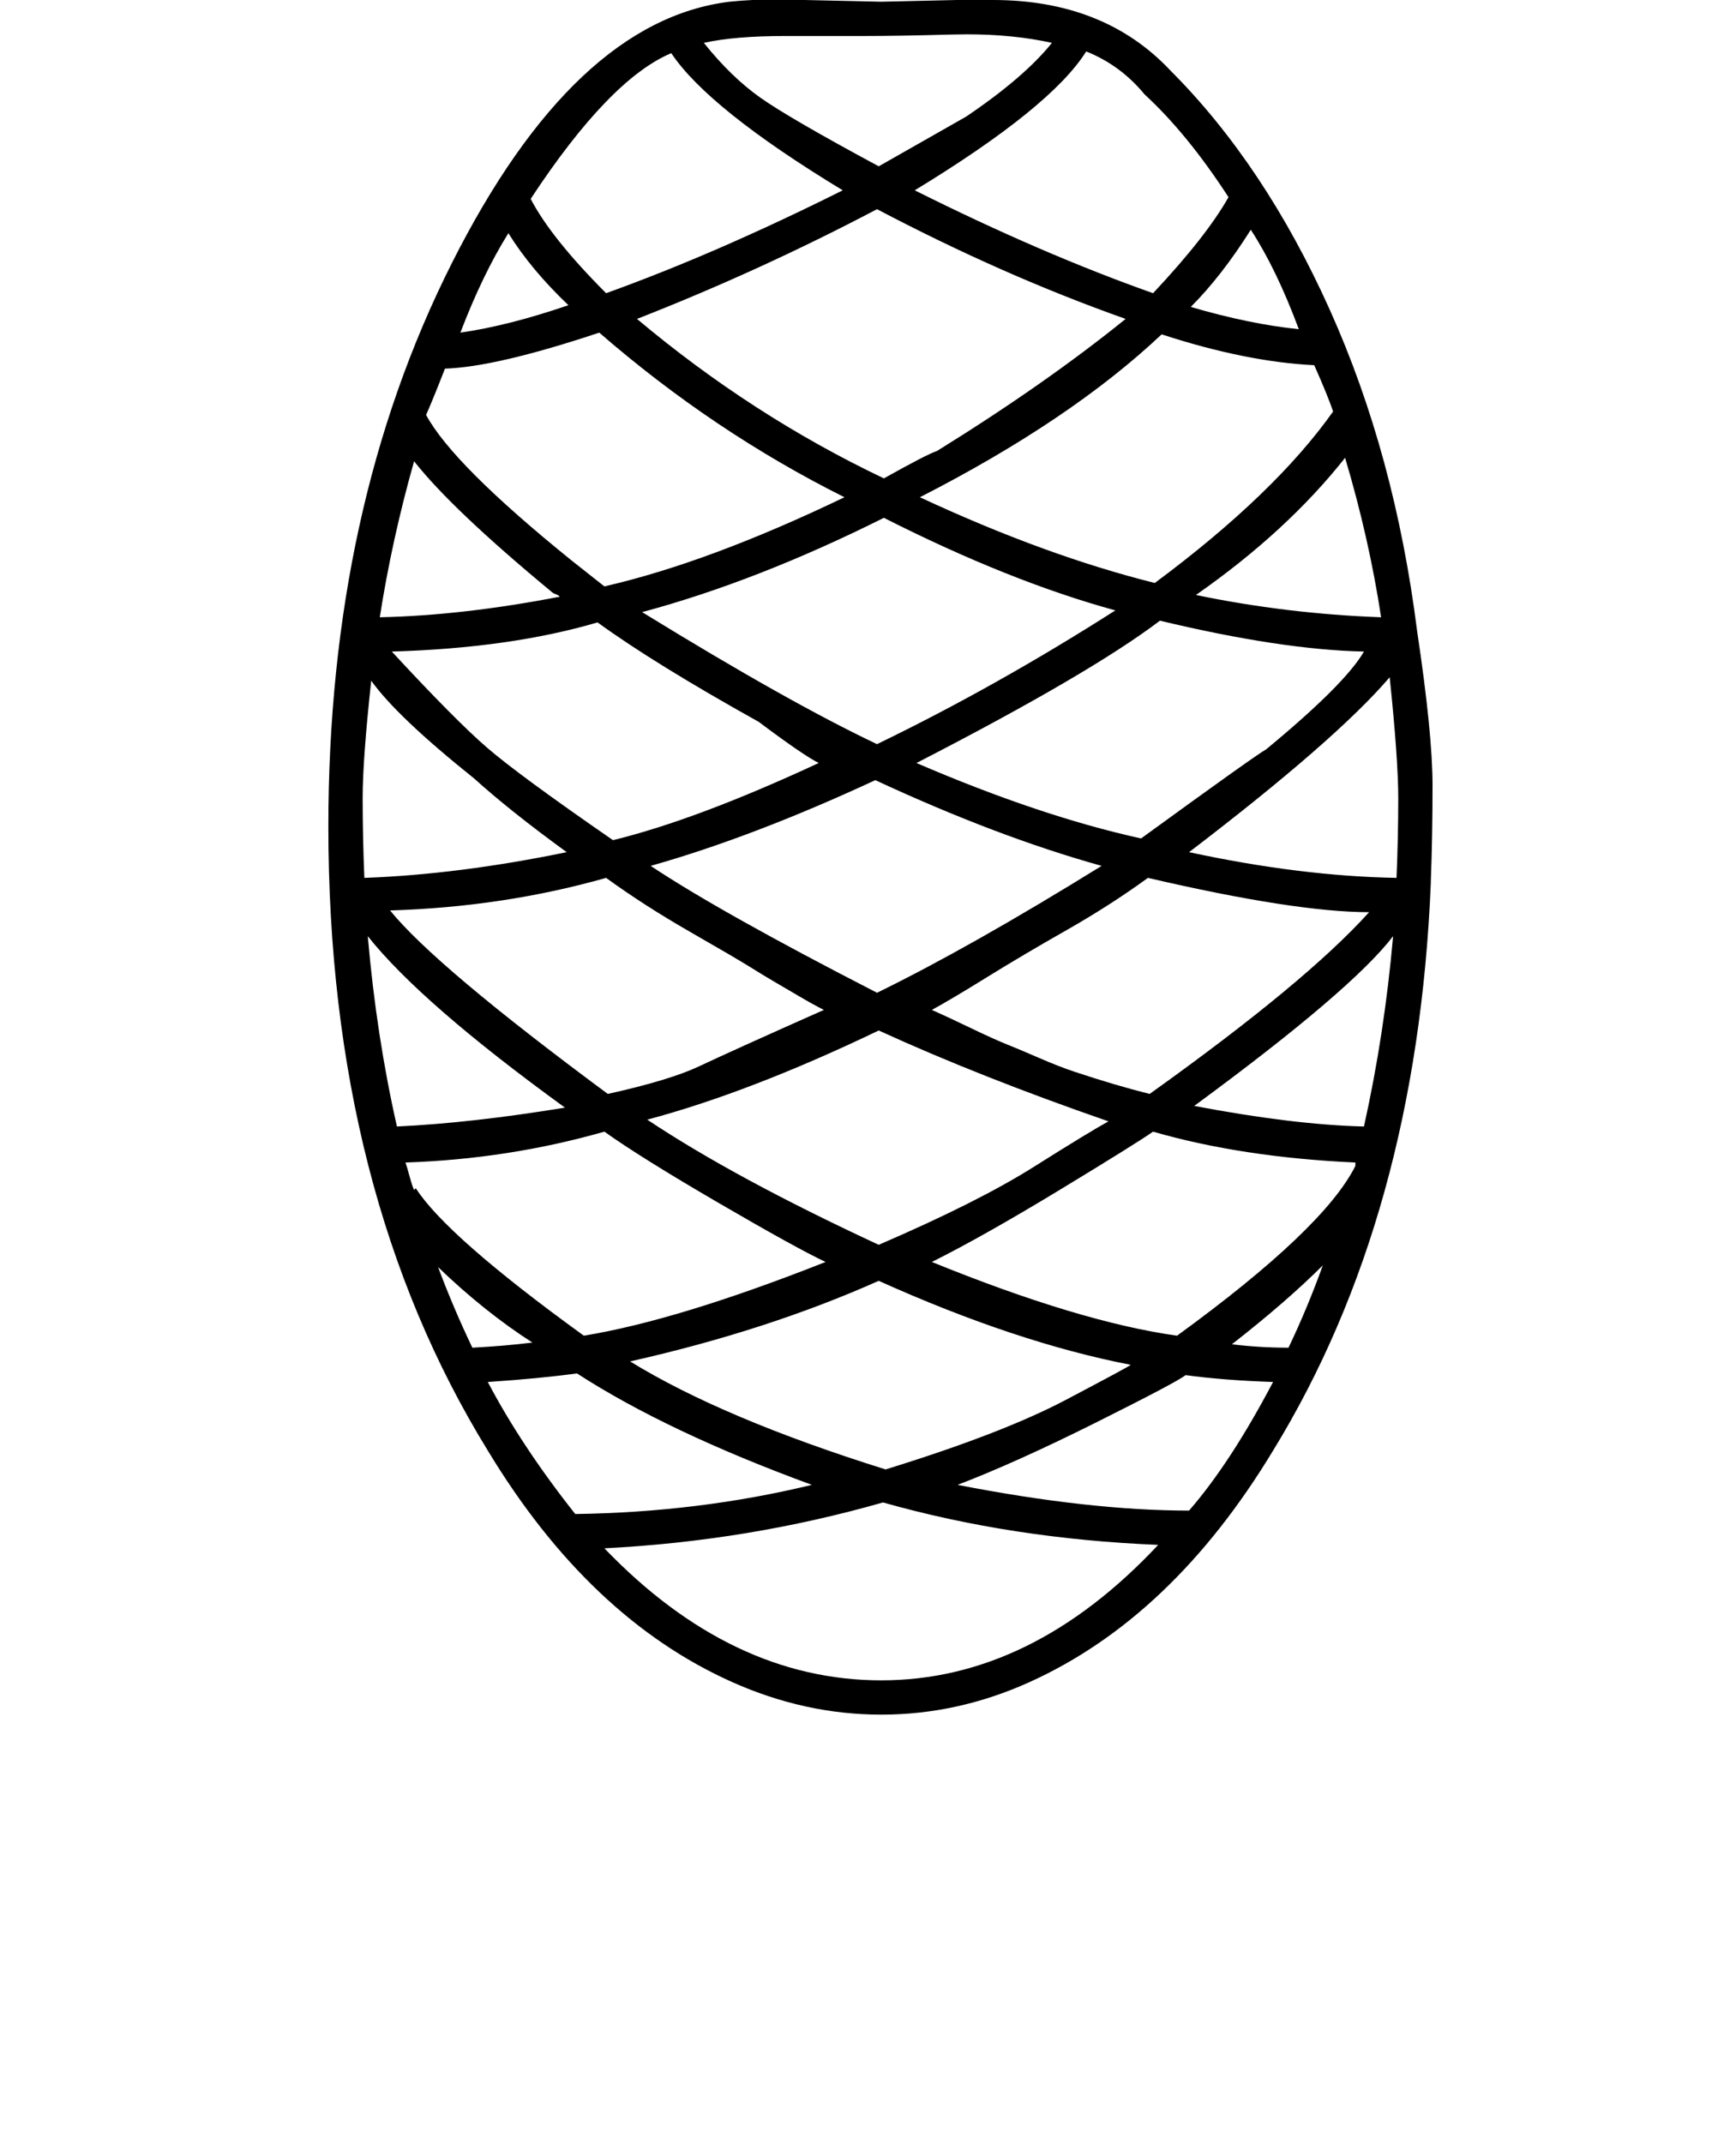 <?xml version="1.0" standalone="no"?>
<!DOCTYPE svg PUBLIC "-//W3C//DTD SVG 1.1//EN" "http://www.w3.org/Graphics/SVG/1.1/DTD/svg11.dtd" >
<svg xmlns="http://www.w3.org/2000/svg" xmlns:xlink="http://www.w3.org/1999/xlink" version="1.1" viewBox="-10 0 810 1000">
   <path fill="currentColor"
d="M402 701c-42 12 -85.333 19.133 -130 21.399c39.467 41.066 82.533 61.6 129.2 61.6s89.733 -21.066 129.2 -63.2c-45.601 -1.866 -88.4 -8.466 -128.4 -19.799zM543.2 641.599c-2.667 2.134 -16.533 9.467 -41.601 22
c-25.066 12.534 -46.666 22.268 -64.8 29.2c41.067 8 77.067 12 108 12c12.871 -14.802 25.938 -34.802 39.2 -60c-15.467 -0.533 -29.066 -1.6 -40.8 -3.2zM368.801 692.799c-44.977 -16.491 -81.512 -33.825 -109.601 -52
c-11.733 1.601 -25.601 2.934 -41.601 4c10.534 20.015 24.135 40.548 40.802 61.601c38.399 -0.534 75.199 -5.067 110.399 -13.601zM284 635.198c28.795 17.718 68.529 34.517 119.201 50.398c36.267 -11.2 64.267 -22 84 -32.4
c19.733 -10.399 29.867 -15.866 30.4 -16.399c-35.733 -6.933 -74.934 -19.999 -117.601 -39.199c-34.667 15.467 -73.334 28 -116.001 37.601zM194.401 591.197c4.8 12.8 10.133 25.333 16 37.6c10.133 -0.533 19.466 -1.333 28 -2.399
c-14.934 -9.601 -29.601 -21.334 -44 -35.2zM607.201 590.397c-11.2 11.2 -25.332 23.467 -42.399 36.8c8.533 1.066 17.333 1.6 26.4 1.6c5.866 -12.267 11.199 -25.066 15.999 -38.399zM539.203 623.197
c45.658 -33.207 73.392 -59.607 83.2 -79.2v-1.6c-35.2 -1.601 -66.667 -6.4 -94.4 -14.4c-5.333 3.733 -19.866 12.8 -43.6 27.199c-23.733 14.4 -43.601 25.601 -59.601 33.601c45.866 18.667 84 30.134 114.4 34.4z
M184.003 554.397c9.646 15.004 35.782 37.938 78.402 68.801c29.333 -4.8 66.933 -16.267 112.799 -34.4c-9.067 -4.267 -25.734 -13.467 -50.001 -27.601s-42 -25.2 -53.2 -33.2c-29.866 8.533 -60.8 13.333 -92.8 14.4
c0.533 1.6 1.2 3.866 2 6.8c0.8 2.933 1.467 4.933 2 6zM292.005 522.398c27.204 18.136 63.205 37.6 108.001 58.398c30.934 -13.333 55.067 -25.466 72.4 -36.398c17.333 -10.934 28.933 -18 34.799 -21.2
c-40 -13.866 -75.733 -28 -107.2 -42.4c-40 19.2 -76 33.067 -108 41.602zM640.006 436.795c-12.823 16.769 -43.756 43.168 -92.8 79.2c30.933 5.866 57.333 9.066 79.2 9.6c6.399 -28.8 10.933 -58.399 13.6 -88.8z
M161.606 436.794c2.667 30.934 7.202 60.533 13.602 88.8c22.933 -1.066 49.065 -4 78.398 -8.8c-44.827 -32.522 -75.494 -59.188 -92.001 -80zM172.009 424.794c14.019 17.317 47.884 45.853 101.598 85.603
c19.195 -4.266 33.327 -8.532 42.397 -12.8c11.316 -5.324 30.784 -14.124 58.404 -26.4c-3.2 -1.601 -7.067 -3.734 -11.601 -6.401s-8.399 -4.934 -11.6 -6.8s-6.934 -4.133 -11.2 -6.8
s-13.6 -8.134 -27.999 -16.4s-27.466 -16.667 -39.199 -25.201c-32 9.067 -65.6 14.134 -100.8 15.2zM525.607 409.597c-11.733 8.534 -24.4 16.666 -38.001 24.399c-13.6 7.733 -25.999 15.066 -37.199 22s-19.733 12 -25.6 15.2
c4.8 2.134 10.8 4.934 18 8.399c7.2 3.467 12.8 6 16.8 7.601c4 1.6 9.066 3.732 15.2 6.399s11.601 4.801 16.4 6.401c12.792 4.265 24.525 7.731 35.2 10.4c48.684 -34.774 82.816 -63.041 102.399 -84.801
c-22.933 0 -57.333 -5.333 -103.2 -16zM293.607 403.995c21.65 14.433 56.851 34.166 105.601 59.2c28.842 -14.069 63.775 -33.803 104.8 -59.2c-32.533 -9.066 -67.733 -22.399 -105.6 -40c-37.867 17.601 -72.801 30.934 -104.801 40z
M163.208 317.595c-2.667 24.534 -3.999 42.802 -3.999 54.802s0.267 24.399 0.8 37.199c29.333 -1.066 60.8 -5.066 94.4 -12c-17.601 -12.8 -32.001 -24.267 -43.201 -34.4c-24 -19.2 -40 -34.4 -48 -45.601z
M638.409 315.996c-16.802 19.602 -48.002 46.803 -93.601 81.6c34.667 7.467 66.934 11.467 96.8 12c0.534 -12.8 0.801 -25.199 0.801 -37.199s-1.333 -30.8 -4 -56.4zM268.809 290.396c-27.2 8 -59.199 12.534 -95.999 13.601
c19.733 21.333 34.533 36.267 44.399 44.8s29.466 22.934 58.799 43.2c26.134 -6.399 58.134 -18.399 96 -36c-4.806 -2.403 -14.139 -8.804 -27.999 -19.2c-32.533 -18.134 -57.6 -33.601 -75.2 -46.4zM531.21 289.597
c-21.761 16.509 -59.629 38.645 -113.602 66.402c38.4 16.533 73.334 28.267 104.801 35.2c35.2 -25.601 54.667 -39.468 58.4 -41.602c24.533 -20.267 39.733 -35.467 45.601 -45.601c-25.601 -0.533 -57.334 -5.333 -95.2 -14.4z
M402.409 241.599c-39.467 19.733 -77.067 34.4 -112.801 44c45.56 28.037 82.094 48.57 109.601 61.601c37.032 -17.919 74.099 -38.719 111.2 -62.4c-33.067 -9.066 -69.067 -23.467 -108 -43.2zM183.209 215.199
c-6.934 24.533 -12.267 48.801 -16 72.801c25.6 -0.533 53.6 -3.733 84 -9.6c-0.533 -0.534 -1.2 -0.935 -2 -1.201s-1.467 -0.667 -2 -1.2c-30.934 -25.601 -52.267 -45.867 -64 -60.8zM617.608 213.6
c-18.133 22.934 -41.332 44.267 -69.599 64c28.267 5.867 57.066 9.334 86.399 10.4c-3.733 -24.533 -9.334 -49.333 -16.801 -74.4zM532.01 156c-28.267 26.667 -65.866 52.001 -112.799 76.001c38.933 18.134 75.466 31.467 109.6 40
c37.333 -27.733 65.066 -54.4 83.2 -80.001c-1.601 -4.8 -4.534 -12 -8.801 -21.6c-21.333 -1.067 -45.066 -5.867 -71.2 -14.4zM384.01 232.001c-40.752 -20.376 -78.885 -45.978 -114.399 -76.803
c-32.118 10.704 -56.118 16.304 -72 16.8c-3.733 9.601 -6.667 16.801 -8.801 21.601c8.308 15.429 30.975 38.096 68 68.001l15.2 12c32.533 -7.466 69.866 -21.332 112 -41.599zM227.211 108.798
c-8 12.8 -15.468 28.267 -22.401 46.4c14.934 -2.134 31.733 -6.4 50.4 -12.8c-11.733 -11.2 -21.066 -22.4 -27.999 -33.601zM573.609 107.198c-9.066 14.399 -18.399 26.4 -28 36.001
c18.134 5.333 34.934 8.8 50.4 10.399c-6.934 -18.667 -14.4 -34.134 -22.4 -46.4zM515.21 148.799c-38.15 -13.511 -76.818 -30.577 -116.001 -51.199c-36.418 19.167 -73.751 36.233 -112 51.199
c35.813 30.083 74.214 54.883 115.201 74.399c13.333 -7.467 21.6 -11.733 24.8 -12.8c33.6 -20.8 62.933 -41.333 88 -61.6zM383.209 88.799c-41.812 -25.385 -68.48 -46.718 -80 -64c-19.238 8.101 -41.105 30.768 -65.601 68
c6.4 12.267 18.134 26.934 35.2 44c34.29 -12.344 71.09 -28.344 110.4 -48zM416.809 88.799c39.469 19.734 76.534 35.734 111.199 48c16.533 -17.6 28.267 -32.533 35.2 -44.8c-12.8 -19.733 -25.866 -35.733 -39.199 -48
c-7.467 -9.066 -16.533 -15.733 -27.2 -20c-10.83 17.329 -37.497 38.929 -80 64.8zM393.708 16.799h-37.298c-15.731 0 -28.398 1.066 -38.001 3.2c8.533 10.667 17.333 19.2 26.4 25.6c9.066 6.4 27.466 17.067 55.199 32
l40.8 -23.199c18.134 -12.267 31.467 -23.733 40 -34.4c-11.96 -2.657 -25.183 -3.985 -39.668 -3.985c-2.19 0 -4.41 0.03 -6.659 0.091c-17.116 0.463 -30.707 0.694 -40.773 0.694zM401.21 0.799l35.2 -0.799
h16.8c34.62 0 62.22 10.934 82.8 32.8c29.333 29.333 54.133 66.533 74.399 111.601c20.267 45.066 33.866 95.066 40.8 150c4.8 32 7.2 56 7.2 72s-0.267 30.934 -0.801 44.8v0.8
c-4.267 103.467 -28.8 191.733 -73.6 264.8c-31.376 51.934 -69.242 87.934 -113.599 108c-22.4 10.134 -45.467 15.2 -69.2 15.2s-46.934 -5.066 -69.601 -15.2c-44.526 -19.906 -82.526 -55.906 -114 -108
c-49.6 -80.533 -74.399 -177.6 -74.399 -291.2c0 -98.966 19.2 -186.565 57.6 -262.8c37.981 -75.405 81.182 -116.072 129.601 -122.001c6.755 -0.711 14.222 -1.066 22.399 -1.066c4.089 0 8.355 0.089 12.8 0.267z" />
</svg>
